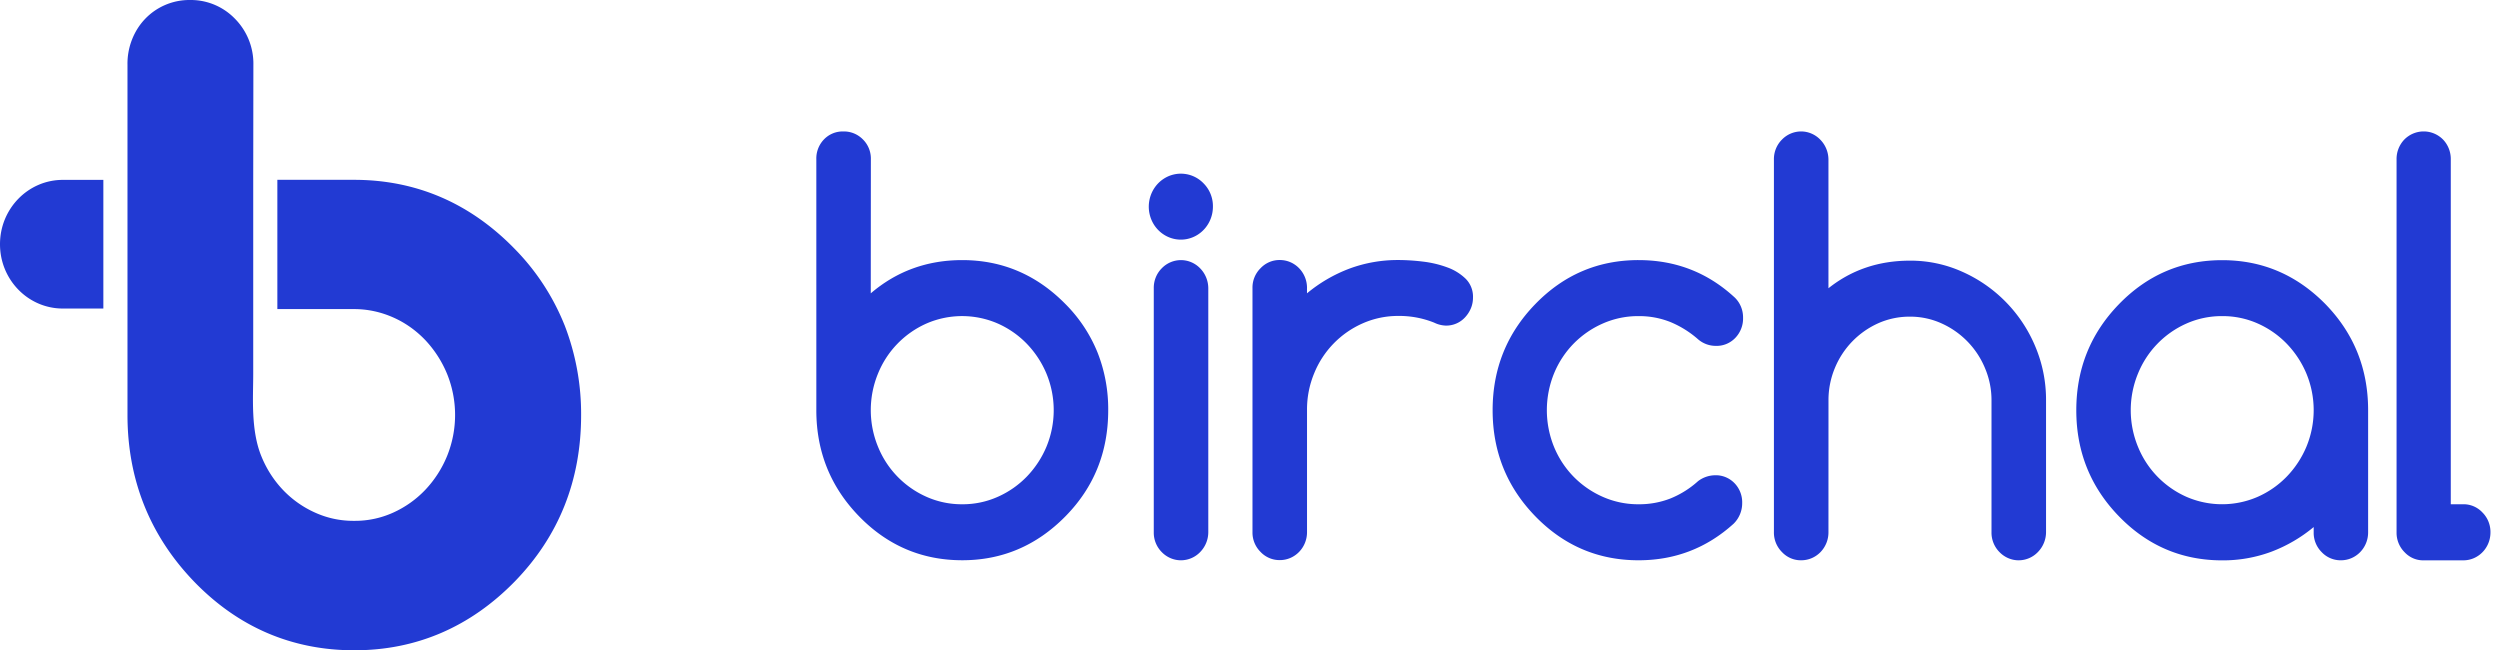 <svg fill="none" xmlns="http://www.w3.org/2000/svg" viewBox="0 0 173 45"><g clip-path="url(#a)" fill="#223AD3"><path d="M60.257 20.299c1.791-1.533 3.901-2.3 6.33-2.3 2.765 0 5.146 1.014 7.142 3.042a10.11 10.11 0 0 1 2.219 3.348c.5 1.268.751 2.625.74 3.994 0 2.893-.986 5.341-2.958 7.345-1.995 2.027-4.376 3.041-7.141 3.041-2.789 0-5.17-1.014-7.142-3.041-1.972-2.028-2.958-4.476-2.957-7.345V11.025a1.9 1.9 0 0 1 .532-1.381 1.793 1.793 0 0 1 1.343-.547c.502-.012.987.186 1.344.547.367.36.569.862.555 1.383l-.007 9.272Zm6.33 14.596a5.95 5.95 0 0 0 2.47-.52 6.413 6.413 0 0 0 2.012-1.409 6.72 6.72 0 0 0 1.352-2.068 6.617 6.617 0 0 0 0-5.027 6.718 6.718 0 0 0-1.352-2.069 6.414 6.414 0 0 0-2.011-1.409 6.178 6.178 0 0 0-4.959 0 6.426 6.426 0 0 0-3.345 3.468 6.664 6.664 0 0 0 0 5.044 6.426 6.426 0 0 0 3.345 3.468 5.99 5.99 0 0 0 2.487.522h.001ZM83.934 14.307c-.003 1.09-.755 2.025-1.794 2.233-1.04.209-2.077-.367-2.479-1.375-.4-1.008-.053-2.167.83-2.768a2.173 2.173 0 0 1 2.801.297 2.23 2.23 0 0 1 .642 1.613Zm-4.093 22.516V19.946c-.008-.52.192-1.02.555-1.382A1.847 1.847 0 0 1 81.721 18c.498 0 .974.203 1.326.565.36.365.565.862.567 1.383v16.876a1.975 1.975 0 0 1-.567 1.383 1.847 1.847 0 0 1-1.326.565c-.497 0-.974-.203-1.325-.565a1.906 1.906 0 0 1-.555-1.383ZM90.444 19.928v.37a10.256 10.256 0 0 1 2.94-1.711 9.6 9.6 0 0 1 3.39-.593c.569.002 1.138.04 1.704.11.572.067 1.134.2 1.676.4.473.168.907.436 1.272.788.339.34.523.811.505 1.298.002.261-.05.52-.152.76-.099.23-.237.44-.407.62a1.765 1.765 0 0 1-1.334.561 1.968 1.968 0 0 1-.793-.204 6.48 6.48 0 0 0-2.47-.464 6.05 6.05 0 0 0-2.47.51 6.405 6.405 0 0 0-3.364 3.46 6.517 6.517 0 0 0-.495 2.54v8.457c-.002 1.065-.84 1.927-1.875 1.929a1.802 1.802 0 0 1-1.344-.57 1.88 1.88 0 0 1-.555-1.364V19.928a1.88 1.88 0 0 1 .555-1.364c.352-.373.838-.58 1.344-.57 1.035.001 1.873.864 1.875 1.928l-.002.006ZM118.684 32.888c.502-.016.988.182 1.343.547a1.9 1.9 0 0 1 .532 1.381 1.986 1.986 0 0 1-.595 1.427c-1.864 1.685-4.056 2.528-6.575 2.528-2.79 0-5.17-1.014-7.142-3.041-1.971-2.028-2.957-4.476-2.957-7.346 0-2.868.986-5.316 2.957-7.345 1.972-2.028 4.352-3.041 7.142-3.04 2.536 0 4.73.841 6.582 2.523.419.363.657.9.649 1.465a1.936 1.936 0 0 1-.532 1.39c-.353.37-.84.573-1.344.557a1.875 1.875 0 0 1-1.226-.445 6.905 6.905 0 0 0-1.93-1.206 5.813 5.813 0 0 0-2.199-.408 6.043 6.043 0 0 0-2.47.51c-.753.328-1.438.8-2.02 1.39a6.468 6.468 0 0 0-1.36 2.069 6.748 6.748 0 0 0 0 5.081c.318.774.78 1.476 1.36 2.068a6.464 6.464 0 0 0 2.02 1.391c.78.343 1.621.517 2.47.511a5.931 5.931 0 0 0 2.199-.398A6.473 6.473 0 0 0 117.5 33.3a1.983 1.983 0 0 1 1.184-.412ZM126.529 36.824a1.96 1.96 0 0 1-.55 1.381c-.356.366-.84.57-1.343.566-.5.007-.98-.2-1.326-.571a1.906 1.906 0 0 1-.555-1.382V11.044c-.009-.52.192-1.02.555-1.382a1.846 1.846 0 0 1 1.325-.566c.498 0 .974.204 1.326.566.361.364.566.861.568 1.382v8.903c1.599-1.274 3.48-1.91 5.644-1.91a8.737 8.737 0 0 1 3.598.76 9.766 9.766 0 0 1 5.058 5.147 9.483 9.483 0 0 1 .757 3.774v9.107a1.972 1.972 0 0 1-.569 1.382 1.846 1.846 0 0 1-1.325.566c-.497 0-.974-.204-1.325-.566a1.907 1.907 0 0 1-.555-1.382v-9.108a5.66 5.66 0 0 0-.451-2.244 5.841 5.841 0 0 0-3.011-3.097 5.246 5.246 0 0 0-2.181-.464 5.314 5.314 0 0 0-2.19.455 5.819 5.819 0 0 0-3.007 3.103 5.765 5.765 0 0 0-.441 2.244l-.002 9.11ZM160.107 36.842v-.37a10.257 10.257 0 0 1-2.939 1.711 9.597 9.597 0 0 1-3.389.594c-2.79 0-5.171-1.014-7.142-3.042-1.971-2.027-2.957-4.476-2.957-7.345 0-2.868.986-5.316 2.957-7.345 1.971-2.028 4.352-3.042 7.142-3.041 2.764 0 5.145 1.014 7.141 3.041 1.97 2.025 2.954 4.472 2.954 7.341v8.458c-.001 1.064-.84 1.927-1.875 1.928a1.802 1.802 0 0 1-1.344-.57 1.884 1.884 0 0 1-.548-1.36Zm-6.33-14.967a5.995 5.995 0 0 0-2.488.52 6.427 6.427 0 0 0-3.345 3.468 6.654 6.654 0 0 0 0 5.044 6.428 6.428 0 0 0 3.345 3.467 6.178 6.178 0 0 0 4.958 0 6.397 6.397 0 0 0 2.011-1.409 6.707 6.707 0 0 0 1.353-2.068 6.62 6.62 0 0 0 0-5.027 6.711 6.711 0 0 0-1.353-2.069 6.4 6.4 0 0 0-2.011-1.41 5.955 5.955 0 0 0-2.47-.516ZM165.842 36.842V11.044a1.945 1.945 0 0 1 .533-1.383 1.878 1.878 0 0 1 2.687 0c.351.368.543.867.532 1.383v23.85h.866c.499-.006.98.2 1.326.571.362.362.563.863.554 1.383-.001 1.064-.84 1.927-1.875 1.928h-2.759c-.497.008-.974-.2-1.316-.57a1.904 1.904 0 0 1-.548-1.364ZM13.4 40.214C16.46 43.393 20.197 45 24.518 45c4.285 0 8.022-1.607 11.105-4.762 3.048-3.132 4.59-6.996 4.59-11.498a16.974 16.974 0 0 0-1.145-6.24l-.011-.024a15.989 15.989 0 0 0-3.445-5.258c-3.083-3.167-6.82-4.774-11.106-4.774h-5.313v8.945h5.313c.946 0 1.857.201 2.71.58.828.366 1.576.897 2.218 1.57a7.7 7.7 0 0 1 1.506 2.34 7.565 7.565 0 0 1 0 5.673 7.56 7.56 0 0 1-1.506 2.34 7.074 7.074 0 0 1-2.23 1.583 6.39 6.39 0 0 1-2.64.567h-.116c-.911 0-1.81-.189-2.663-.578-1.682-.757-2.99-2.14-3.702-3.9-.736-1.808-.56-4.037-.56-5.708V12.442l.011-7.951a4.424 4.424 0 0 0-1.284-3.203A4.245 4.245 0 0 0 13.213 0h-.128a4.236 4.236 0 0 0-3.036 1.3c-.806.839-1.25 2.009-1.227 3.19v24.226c0 4.467 1.542 8.331 4.578 11.498ZM7.152 21.351H4.348C1.946 21.351 0 19.358 0 16.9c0-2.459 1.946-4.452 4.348-4.452h2.804v8.904Z"/></g><defs><clipPath id="a"><path fill="#fff" d="M0 0h172.34v45H0z"/></clipPath></defs></svg>